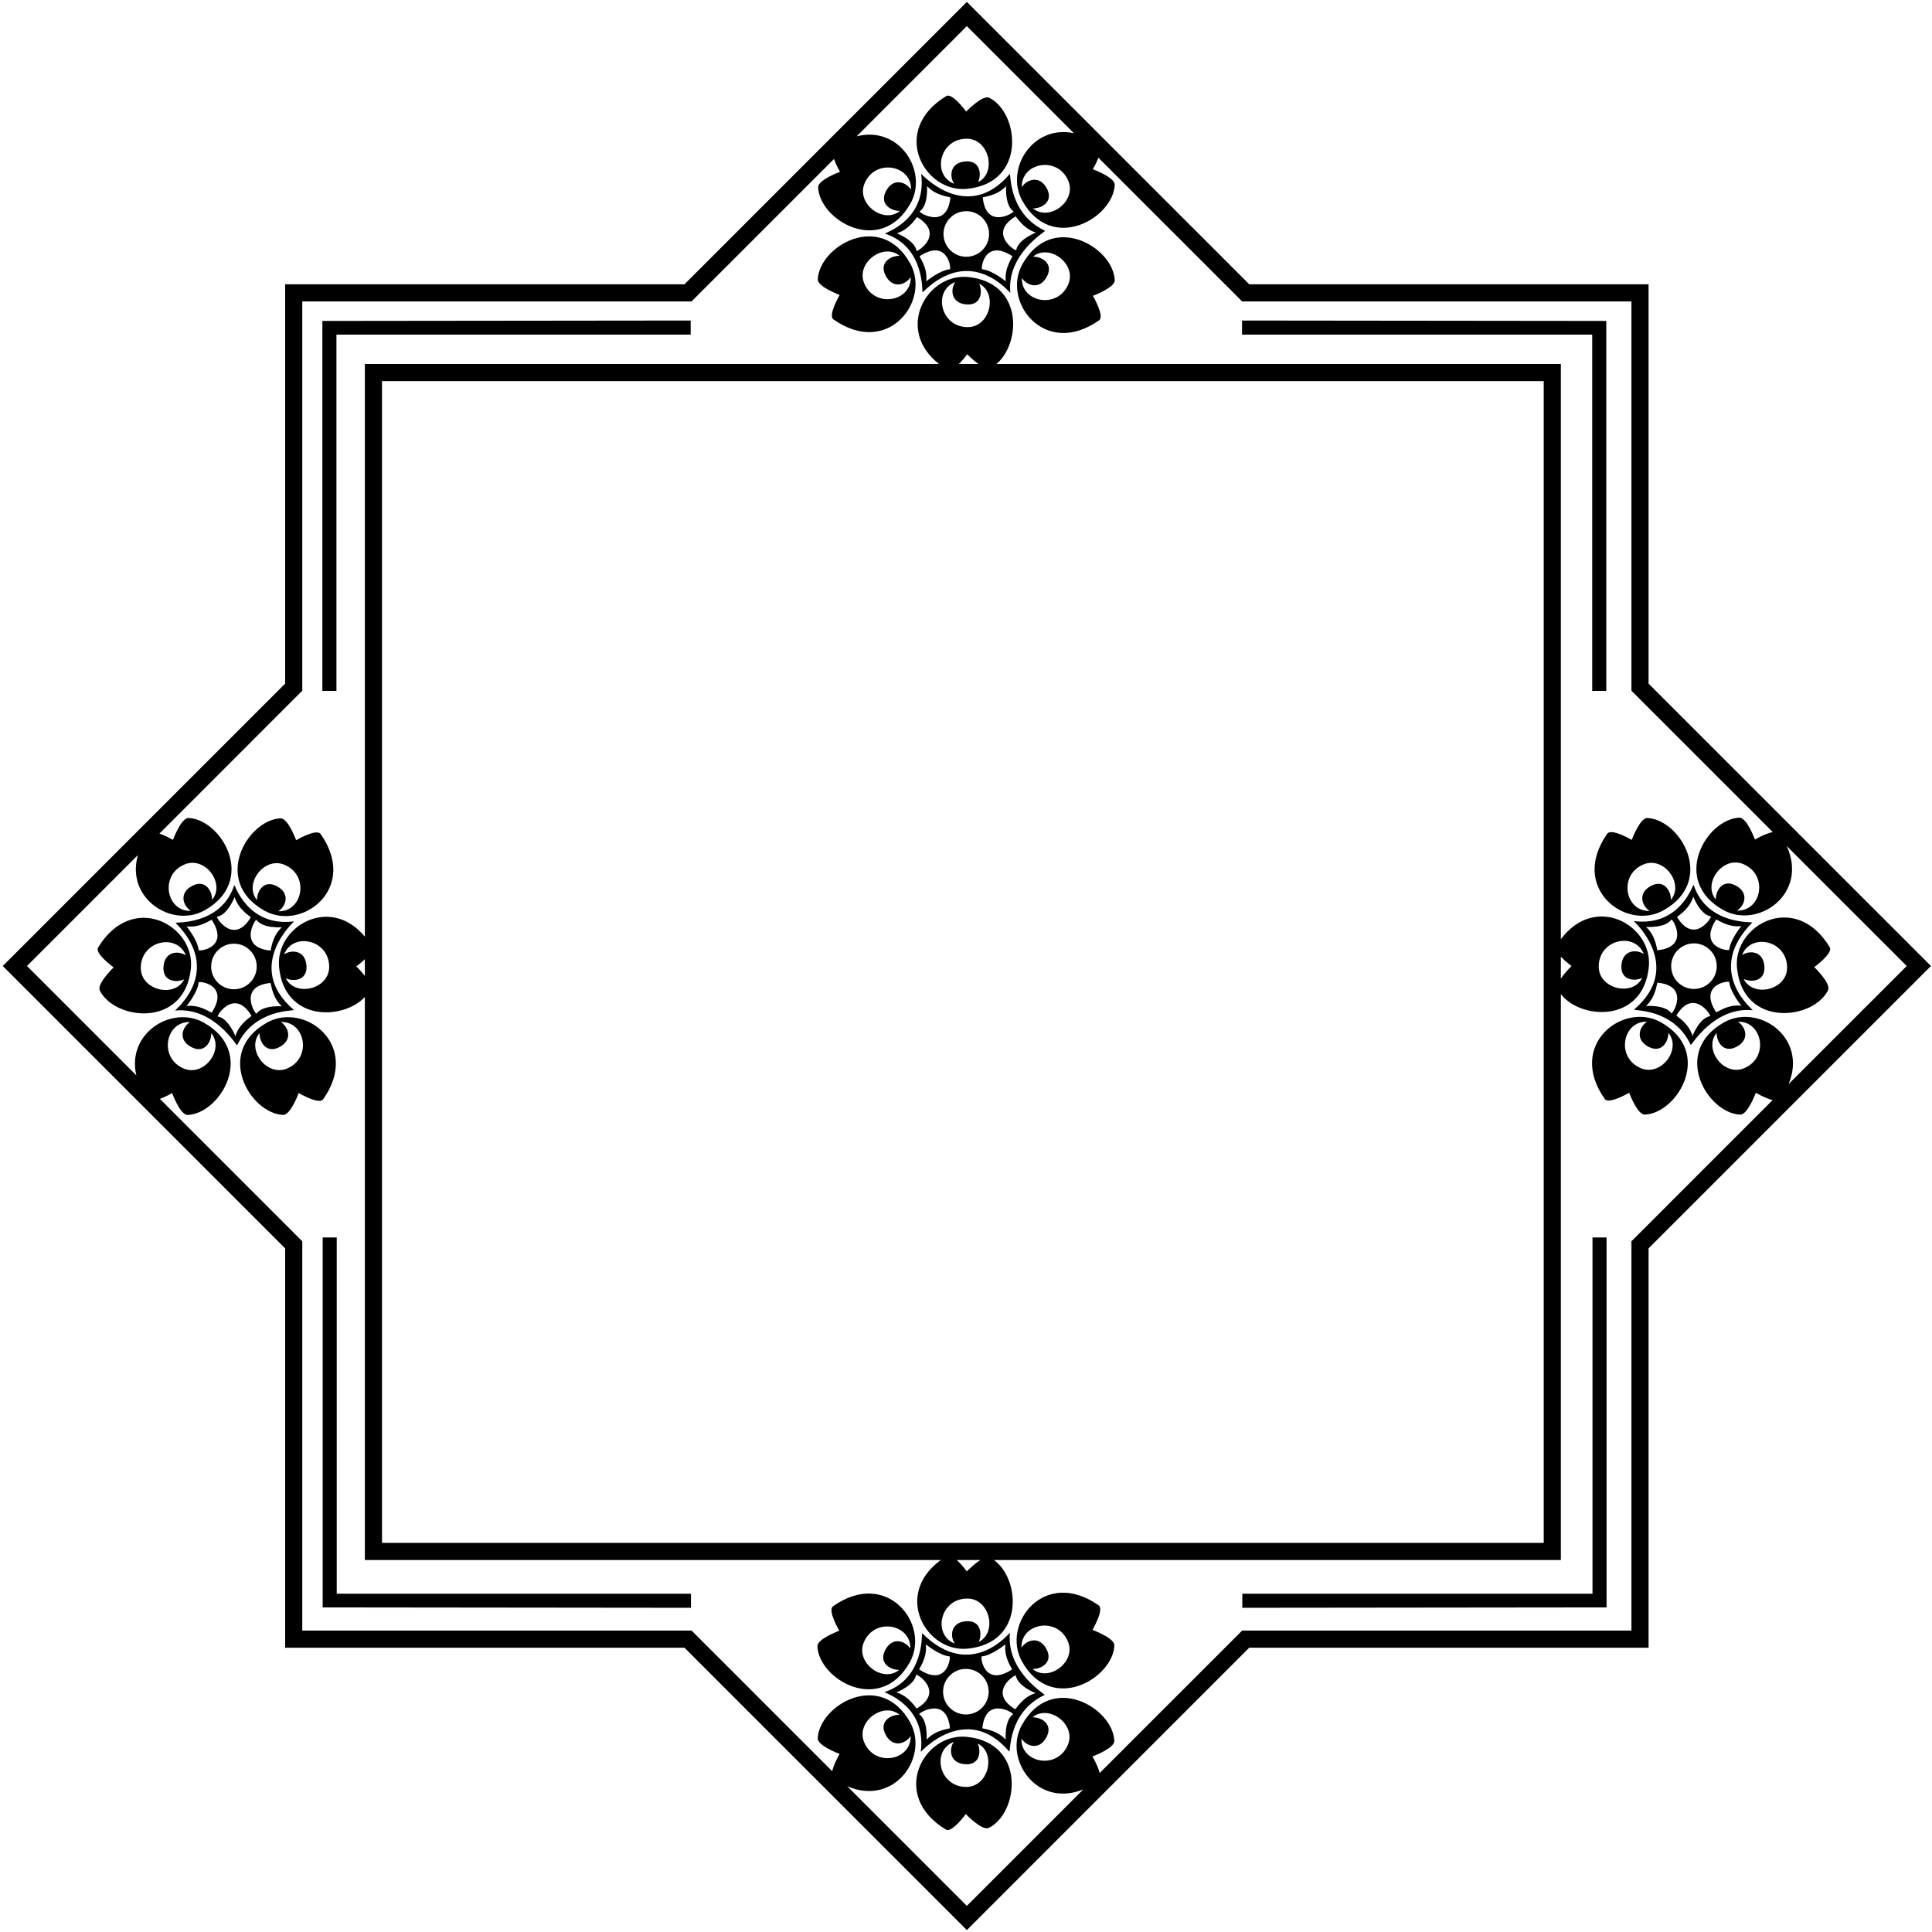 <?xml version="1.0" encoding="UTF-8"?>
<svg xmlns="http://www.w3.org/2000/svg" xmlns:xlink="http://www.w3.org/1999/xlink" width="567pt" height="567pt" viewBox="0 0 567 567" version="1.1">
<g id="surface1">
<path style=" stroke:none;fill-rule:nonzero;fill:rgb(0%,0%,0%);fill-opacity:1;" d="M 483.82 200.629 L 483.82 83.43 L 366.621 83.43 L 283.75 0.559 L 200.879 83.43 L 83.68 83.43 L 83.68 200.629 L 0.809 283.5 L 83.68 366.371 L 83.68 483.57 L 200.879 483.57 L 283.75 566.441 L 366.621 483.57 L 483.82 483.57 L 483.82 366.371 L 566.691 283.5 Z M 506 300.02 C 490.465 308.715 500.992 326.695 510.699 327.121 C 512.898 327.219 515.289 320.703 515.289 320.703 C 515.289 320.703 518.086 322.34 520.23 322.844 L 478.789 364.289 L 478.789 478.539 L 364.539 478.539 L 322.73 520.344 C 322.207 518.207 320.609 515.48 320.609 515.48 C 320.609 515.48 327.125 513.09 327.031 510.891 C 326.605 501.184 308.621 490.656 299.93 506.191 C 294.344 516.168 304.227 530.711 317.918 525.16 L 283.75 559.328 L 248.633 524.211 C 262.562 530.285 272.734 515.531 267.09 505.445 C 258.395 489.906 240.414 500.438 239.988 510.145 C 239.891 512.344 246.41 514.734 246.41 514.734 C 246.41 514.734 244.699 517.652 244.238 519.812 L 202.961 478.539 L 88.711 478.539 L 88.711 364.289 L 46.93 322.508 C 48.734 321.828 50.508 320.797 50.508 320.797 C 50.508 320.797 52.898 327.312 55.094 327.215 C 64.801 326.789 75.332 308.809 59.793 300.113 C 50.441 294.879 37.07 303.242 40.016 315.594 L 7.922 283.5 L 40.473 250.949 C 36.805 263.699 50.508 272.504 60.047 267.164 C 75.586 258.473 65.055 240.488 55.348 240.062 C 53.152 239.969 50.762 246.484 50.762 246.484 C 50.762 246.484 48.723 245.297 46.793 244.633 L 88.711 202.711 L 88.711 88.461 L 202.961 88.461 L 244.75 46.672 C 245.426 48.531 246.527 50.41 246.527 50.41 C 246.527 50.41 240.012 52.801 240.105 55 C 240.531 64.707 258.516 75.234 267.211 59.699 C 272.488 50.266 263.938 36.758 251.414 40.008 L 283.75 7.672 L 315.176 39.098 C 303.02 36.484 294.859 49.688 300.047 58.953 C 308.742 74.488 326.723 63.961 327.148 54.254 C 327.246 52.055 320.727 49.664 320.727 49.664 C 320.727 49.664 321.688 48.02 322.363 46.289 L 364.539 88.461 L 478.789 88.461 L 478.789 202.711 L 520.27 244.191 C 518.094 244.605 515.035 246.391 515.035 246.391 C 515.035 246.391 512.645 239.875 510.445 239.973 C 500.738 240.395 490.211 258.379 505.746 267.074 C 515.914 272.766 530.82 262.383 524.359 248.281 L 559.578 283.5 L 524.91 318.164 C 530.637 304.395 516.016 294.414 506 300.02 Z M 510.055 299.859 C 517.211 299.609 519.332 310.367 511.875 313.5 C 505.875 316.02 499.836 307.867 503.801 303.117 C 503.746 305.613 505.719 309.254 509.613 307.219 C 513.676 305.098 512.281 301.297 510.055 299.859 Z M 303.023 503.992 C 307.773 500.027 315.926 506.062 313.406 512.066 C 310.273 519.523 299.516 517.398 299.77 510.242 C 301.203 512.473 305.004 513.867 307.125 509.805 C 309.16 505.906 305.523 503.938 303.023 503.992 Z M 259.891 509.055 C 262.016 513.117 265.812 511.727 267.25 509.496 C 267.5 516.652 256.742 518.777 253.609 511.316 C 251.09 505.316 259.246 499.277 263.992 503.246 C 261.496 503.191 257.859 505.16 259.891 509.055 Z M 56.184 307.312 C 60.078 309.348 62.047 305.707 61.992 303.211 C 65.961 307.961 59.922 316.113 53.922 313.594 C 46.465 310.461 48.586 299.703 55.742 299.953 C 53.512 301.391 52.121 305.191 56.184 307.312 Z M 55.996 267.324 C 48.84 267.578 46.719 256.82 54.176 253.688 C 60.176 251.164 66.215 259.32 62.246 264.07 C 62.301 261.57 60.332 257.934 56.434 259.969 C 52.375 262.09 53.766 265.891 55.996 267.324 Z M 264.113 61.898 C 259.363 65.863 251.211 59.828 253.73 53.824 C 256.863 46.367 267.621 48.492 267.367 55.648 C 265.934 53.418 262.133 52.023 260.012 56.086 C 257.977 59.98 261.613 61.953 264.113 61.898 Z M 307.242 55.34 C 305.121 51.277 301.32 52.672 299.887 54.902 C 299.637 47.742 310.395 45.621 313.523 53.078 C 316.047 59.078 307.891 65.117 303.145 61.152 C 305.641 61.207 309.277 59.234 307.242 55.34 Z M 509.359 259.875 C 505.465 257.84 503.492 261.48 503.547 263.977 C 499.582 259.227 505.621 251.074 511.621 253.594 C 519.078 256.727 516.957 267.484 509.801 267.23 C 512.027 265.797 513.422 261.996 509.359 259.875 "/>
<path style=" stroke:none;fill-rule:nonzero;fill:rgb(0%,0%,0%);fill-opacity:1;" d="M 86.203 296.355 C 71.438 283.691 86.41 270.387 86.305 270.398 C 72.566 272.191 68.891 259.375 68.758 259.785 C 64.793 271.75 51.266 270.562 51.52 270.82 C 65.895 285.328 50.988 296.609 51.414 296.57 C 62.824 295.465 69.457 307.062 69.598 306.762 C 74.777 295.738 86.77 296.84 86.203 296.355 Z M 82.723 295.328 C 82.723 295.328 77.09 294.891 75.285 297.484 C 75.008 297.887 69.68 289.441 79.355 288.48 C 79.59 288.457 79.711 292.609 82.723 295.328 Z M 68.656 290.328 C 64.961 290.328 61.969 287.336 61.969 283.641 C 61.969 279.949 64.961 276.953 68.656 276.953 C 72.352 276.953 75.344 279.949 75.344 283.641 C 75.344 287.336 72.352 290.328 68.656 290.328 Z M 75.285 269.965 C 77.09 272.559 82.723 272.121 82.723 272.121 C 79.711 274.84 79.59 278.992 79.355 278.969 C 69.68 278.008 75.008 269.562 75.285 269.965 Z M 63.711 269.035 C 66.828 268.523 68.859 263.254 68.859 263.254 C 70.016 267.141 73.711 269.043 73.59 269.242 C 68.551 277.559 63.23 269.113 63.711 269.035 Z M 54.758 271.883 C 58.781 272.391 62.016 269.766 62.141 269.961 C 67.52 278.234 58.336 279.305 58.293 278.816 C 58.027 275.863 54.758 271.883 54.758 271.883 Z M 62.141 297.168 C 62.016 297.363 58.781 294.742 54.758 295.246 C 54.758 295.246 58.027 291.266 58.293 288.312 C 58.336 287.824 67.52 288.898 62.141 297.168 Z M 69.074 304.09 C 69.074 304.09 67.039 298.82 63.922 298.309 C 63.441 298.23 68.762 289.785 73.801 298.098 C 73.926 298.301 70.23 300.199 69.074 304.09 "/>
<path style=" stroke:none;fill-rule:nonzero;fill:rgb(0%,0%,0%);fill-opacity:1;" d="M 56.023 284.16 C 57.27 271.559 38.887 261.406 28.797 278.086 C 27.738 279.836 33.352 283.918 33.352 283.918 C 33.352 283.918 28.336 288.719 29.301 290.695 C 33.574 299.422 54.27 301.879 56.023 284.16 Z M 41.32 284.168 C 41.207 276.078 51.914 273.723 54.547 280.383 C 52.34 278.91 48.297 279.156 47.98 283.727 C 47.672 288.109 51.797 288.461 54.062 287.414 C 51.297 292.949 41.41 290.676 41.32 284.168 "/>
<path style=" stroke:none;fill-rule:nonzero;fill:rgb(0%,0%,0%);fill-opacity:1;" d="M 78.371 300.105 C 62.832 308.801 73.363 326.781 83.07 327.207 C 85.27 327.305 87.66 320.785 87.66 320.785 C 87.66 320.785 93.645 324.297 94.828 322.625 C 106.074 306.707 89.418 293.922 78.371 300.105 Z M 84.246 313.586 C 78.242 316.105 72.207 307.949 76.172 303.203 C 76.117 305.699 78.086 309.34 81.984 307.305 C 86.047 305.184 84.652 301.383 82.422 299.945 C 89.578 299.695 91.703 310.453 84.246 313.586 "/>
<path style=" stroke:none;fill-rule:nonzero;fill:rgb(0%,0%,0%);fill-opacity:1;" d="M 77.621 267.27 C 88.672 273.449 105.328 260.664 94.082 244.75 C 92.898 243.074 86.91 246.586 86.91 246.586 C 86.91 246.586 84.523 240.07 82.324 240.164 C 72.613 240.594 62.086 258.574 77.621 267.27 Z M 83.496 253.789 C 90.953 256.922 88.832 267.68 81.676 267.43 C 83.906 265.992 85.297 262.191 81.234 260.07 C 77.34 258.035 75.371 261.676 75.426 264.172 C 71.457 259.422 77.496 251.27 83.496 253.789 "/>
<path style=" stroke:none;fill-rule:nonzero;fill:rgb(0%,0%,0%);fill-opacity:1;" d="M 514.273 270.727 C 514.531 270.469 501.004 271.656 497.039 259.691 C 496.902 259.281 493.227 272.098 479.488 270.309 C 479.387 270.293 494.355 283.598 479.594 296.262 C 479.027 296.746 491.02 295.645 496.199 306.672 C 496.34 306.969 502.973 295.371 514.383 296.477 C 514.809 296.516 499.902 285.234 514.273 270.727 Z M 511.039 271.789 C 511.039 271.789 507.77 275.77 507.504 278.727 C 507.461 279.211 498.277 278.141 503.652 269.867 C 503.781 269.672 507.016 272.297 511.039 271.789 Z M 503.828 283.547 C 503.828 287.242 500.836 290.234 497.141 290.234 C 493.445 290.234 490.453 287.242 490.453 283.547 C 490.453 279.855 493.445 276.859 497.141 276.859 C 500.836 276.859 503.828 279.855 503.828 283.547 Z M 496.934 263.16 C 496.934 263.16 498.969 268.43 502.086 268.941 C 502.566 269.02 497.246 277.465 492.207 269.152 C 492.086 268.949 495.777 267.051 496.934 263.16 Z M 483.074 272.027 C 483.074 272.027 488.707 272.465 490.512 269.871 C 490.789 269.469 496.113 277.91 486.441 278.875 C 486.207 278.898 486.086 274.746 483.074 272.027 Z M 490.512 297.391 C 488.707 294.797 483.074 295.234 483.074 295.234 C 486.086 292.516 486.207 288.363 486.441 288.387 C 496.113 289.348 490.789 297.789 490.512 297.391 Z M 501.871 298.215 C 498.754 298.727 496.723 303.996 496.723 303.996 C 495.566 300.105 491.871 298.207 491.992 298.004 C 497.031 289.691 502.355 298.137 501.871 298.215 Z M 503.652 297.074 C 498.277 288.805 507.461 287.73 507.504 288.219 C 507.77 291.176 511.039 295.152 511.039 295.152 C 507.016 294.648 503.781 297.273 503.652 297.074 "/>
<path style=" stroke:none;fill-rule:nonzero;fill:rgb(0%,0%,0%);fill-opacity:1;" d="M 458.078 291.742 C 463.785 299.238 482.242 300.453 483.895 283.762 C 485.086 271.727 468.371 261.941 458.078 275.621 L 458.078 106.828 L 292.43 106.828 C 299.605 100.824 300.527 82.926 284.098 81.301 C 272.176 80.121 262.461 96.516 275.586 106.828 L 107.078 106.828 L 107.078 274.891 C 96.75 262.426 80.734 272.066 81.902 283.855 C 83.496 299.969 100.754 299.395 107.078 292.594 L 107.078 457.828 L 276.102 457.828 C 262.031 468.105 271.867 485.039 283.98 483.844 C 300.879 482.168 299.422 463.285 291.684 457.828 L 458.078 457.828 Z M 482.418 279.984 C 480.211 278.516 476.172 278.758 475.852 283.328 C 475.547 287.715 479.668 288.062 481.934 287.016 C 479.168 292.551 469.281 290.277 469.191 283.77 C 469.078 275.68 479.785 273.324 482.418 279.984 Z M 458.078 280.785 C 459.445 282.23 461.223 283.52 461.223 283.52 C 461.223 283.52 459.316 285.348 458.078 287.211 Z M 83.863 287.109 C 86.129 288.156 90.25 287.809 89.945 283.422 C 89.625 278.852 85.586 278.605 83.379 280.078 C 86.012 273.418 96.719 275.773 96.605 283.863 C 96.516 290.371 86.629 292.645 83.863 287.109 Z M 107.078 286.418 C 105.918 284.902 104.574 283.613 104.574 283.613 C 104.574 283.613 105.855 282.68 107.078 281.512 Z M 280.32 82.777 C 278.852 84.984 279.098 89.023 283.668 89.344 C 288.051 89.648 288.402 85.527 287.355 83.262 C 292.887 86.023 290.617 95.914 284.109 96.004 C 276.02 96.117 273.66 85.41 280.32 82.777 Z M 287.137 106.828 L 281.414 106.828 C 282.734 105.516 283.859 103.973 283.859 103.973 C 283.859 103.973 285.426 105.605 287.137 106.828 Z M 287.234 481.883 C 288.285 479.617 287.934 475.492 283.551 475.801 C 278.977 476.121 278.734 480.16 280.203 482.367 C 273.543 479.734 275.902 469.027 283.988 469.141 C 290.496 469.23 292.77 479.117 287.234 481.883 Z M 280.785 457.828 L 287.746 457.828 C 285.781 459.047 283.742 461.172 283.742 461.172 C 283.742 461.172 282.312 459.215 280.785 457.828 Z M 453.051 452.801 L 112.109 452.801 L 112.109 111.859 L 453.051 111.859 L 453.051 452.801 "/>
<path style=" stroke:none;fill-rule:nonzero;fill:rgb(0%,0%,0%);fill-opacity:1;" d="M 536.492 290.602 C 537.461 288.625 532.445 283.824 532.445 283.824 C 532.445 283.824 538.059 279.742 536.996 277.992 C 526.91 261.312 508.527 271.465 509.773 284.066 C 511.527 301.781 532.219 299.328 536.492 290.602 Z M 511.734 287.32 C 514 288.367 518.121 288.02 517.816 283.633 C 517.496 279.062 513.457 278.82 511.25 280.289 C 513.883 273.629 524.59 275.984 524.477 284.074 C 524.387 290.582 514.496 292.855 511.734 287.32 "/>
<path style=" stroke:none;fill-rule:nonzero;fill:rgb(0%,0%,0%);fill-opacity:1;" d="M 487.426 300.012 C 476.379 293.828 459.719 306.613 470.969 322.531 C 472.148 324.203 478.137 320.695 478.137 320.695 C 478.137 320.695 480.527 327.211 482.727 327.113 C 492.434 326.688 502.961 308.707 487.426 300.012 Z M 481.551 313.492 C 474.094 310.359 476.219 299.602 483.375 299.852 C 481.145 301.289 479.75 305.09 483.812 307.211 C 487.711 309.246 489.68 305.605 489.625 303.109 C 493.59 307.859 487.555 316.012 481.551 313.492 "/>
<path style=" stroke:none;fill-rule:nonzero;fill:rgb(0%,0%,0%);fill-opacity:1;" d="M 488.172 267.176 C 503.711 258.48 493.18 240.496 483.473 240.074 C 481.273 239.977 478.883 246.492 478.883 246.492 C 478.883 246.492 472.898 242.98 471.715 244.656 C 460.469 260.574 477.125 273.359 488.172 267.176 Z M 482.301 253.695 C 488.301 251.176 494.34 259.328 490.371 264.078 C 490.426 261.578 488.457 257.941 484.559 259.977 C 480.496 262.098 481.891 265.898 484.121 267.336 C 476.965 267.586 474.84 256.828 482.301 253.695 "/>
<path style=" stroke:none;fill-rule:nonzero;fill:rgb(0%,0%,0%);fill-opacity:1;" d="M 270.762 85.801 C 285.27 71.43 296.551 86.332 296.508 85.906 C 295.402 74.496 307.004 67.867 306.703 67.727 C 295.68 62.547 296.777 50.555 296.297 51.117 C 283.633 65.883 270.328 50.91 270.34 51.016 C 272.133 64.754 259.316 68.43 259.727 68.566 C 271.691 72.531 270.504 86.059 270.762 85.801 Z M 278.758 79.027 C 275.805 79.293 271.824 82.566 271.824 82.566 C 272.328 78.543 269.707 75.309 269.902 75.18 C 278.176 69.805 279.246 78.984 278.758 79.027 Z M 295.188 82.566 C 295.188 82.566 291.207 79.293 288.254 79.027 C 287.766 78.984 288.84 69.805 297.109 75.18 C 297.305 75.309 294.684 78.543 295.188 82.566 Z M 304.027 68.25 C 304.027 68.25 298.762 70.281 298.25 73.398 C 298.172 73.883 289.727 68.559 298.039 63.52 C 298.238 63.398 300.141 67.094 304.027 68.25 Z M 295.27 54.602 C 295.27 54.602 294.832 60.234 297.426 62.035 C 297.824 62.316 289.383 67.641 288.422 57.969 C 288.395 57.734 292.551 57.613 295.27 54.602 Z M 283.582 61.977 C 287.277 61.977 290.27 64.973 290.27 68.664 C 290.27 72.359 287.277 75.355 283.582 75.355 C 279.887 75.355 276.895 72.359 276.895 68.664 C 276.895 64.973 279.887 61.977 283.582 61.977 Z M 269.906 62.035 C 272.5 60.234 272.062 54.602 272.062 54.602 C 274.781 57.613 278.934 57.734 278.91 57.969 C 277.945 67.641 269.504 62.316 269.906 62.035 Z M 269.184 63.73 C 277.496 68.773 269.055 74.094 268.977 73.609 C 268.465 70.492 263.195 68.461 263.195 68.461 C 267.082 67.305 268.984 63.609 269.184 63.73 "/>
<path style=" stroke:none;fill-rule:nonzero;fill:rgb(0%,0%,0%);fill-opacity:1;" d="M 283.797 55.422 C 301.512 53.664 299.059 32.973 290.328 28.699 C 288.352 27.73 283.555 32.75 283.555 32.75 C 283.555 32.75 279.473 27.137 277.719 28.195 C 261.043 38.285 271.195 56.664 283.797 55.422 Z M 283.805 40.715 C 290.312 40.809 292.586 50.695 287.051 53.461 C 288.098 51.195 287.746 47.07 283.363 47.379 C 278.789 47.695 278.547 51.738 280.02 53.945 C 273.355 51.312 275.715 40.605 283.805 40.715 "/>
<path style=" stroke:none;fill-rule:nonzero;fill:rgb(0%,0%,0%);fill-opacity:1;" d="M 246.426 86.562 C 246.426 86.562 242.914 92.551 244.59 93.73 C 260.504 104.98 273.289 88.32 267.105 77.273 C 258.41 61.738 240.43 72.266 240.004 81.973 C 239.906 84.172 246.426 86.562 246.426 86.562 Z M 264.012 75.074 C 261.512 75.02 257.875 76.992 259.91 80.887 C 262.031 84.949 265.832 83.555 267.266 81.324 C 267.52 88.484 256.762 90.605 253.629 83.148 C 251.105 77.148 259.262 71.109 264.012 75.074 "/>
<path style=" stroke:none;fill-rule:nonzero;fill:rgb(0%,0%,0%);fill-opacity:1;" d="M 300.055 77.527 C 293.871 88.574 306.656 105.234 322.574 93.984 C 324.246 92.805 320.734 86.816 320.734 86.816 C 320.734 86.816 327.254 84.426 327.156 82.227 C 326.73 72.52 308.75 61.992 300.055 77.527 Z M 313.531 83.402 C 310.402 90.859 299.645 88.738 299.895 81.578 C 301.328 83.809 305.133 85.203 307.254 81.141 C 309.285 77.246 305.648 75.273 303.152 75.328 C 307.898 71.363 316.055 77.402 313.531 83.402 "/>
<path style=" stroke:none;fill-rule:nonzero;fill:rgb(0%,0%,0%);fill-opacity:1;" d="M 296.391 479.234 C 296.434 478.809 285.152 493.715 270.645 479.34 C 270.387 479.086 271.574 492.613 259.605 496.578 C 259.195 496.715 272.016 500.391 270.223 514.129 C 270.211 514.23 283.516 499.258 296.176 514.023 C 296.66 514.59 295.559 502.598 306.586 497.418 C 306.887 497.277 295.285 490.645 296.391 479.234 Z M 288.133 486.113 C 291.09 485.848 295.066 482.578 295.066 482.578 C 294.562 486.602 297.188 489.836 296.988 489.961 C 288.719 495.34 287.648 486.156 288.133 486.113 Z M 271.707 482.578 C 271.707 482.578 275.688 485.848 278.641 486.113 C 279.129 486.156 278.055 495.34 269.785 489.961 C 269.586 489.836 272.211 486.602 271.707 482.578 Z M 263.074 496.68 C 263.074 496.68 268.344 494.648 268.855 491.531 C 268.934 491.051 277.379 496.371 269.066 501.41 C 268.863 501.531 266.965 497.84 263.074 496.68 Z M 271.941 510.543 C 271.941 510.543 272.379 504.91 269.785 503.105 C 269.387 502.828 277.828 497.504 278.789 507.176 C 278.812 507.41 274.66 507.531 271.941 510.543 Z M 283.465 503.164 C 279.77 503.164 276.773 500.172 276.773 496.477 C 276.773 492.781 279.77 489.789 283.465 489.789 C 287.156 489.789 290.152 492.781 290.152 496.477 C 290.152 500.172 287.156 503.164 283.465 503.164 Z M 297.305 503.105 C 294.711 504.91 295.152 510.543 295.152 510.543 C 292.43 507.531 288.277 507.41 288.301 507.176 C 289.266 497.504 297.707 502.828 297.305 503.105 Z M 297.922 501.621 C 289.605 496.582 298.051 491.262 298.129 491.742 C 298.641 494.863 303.91 496.895 303.91 496.895 C 300.023 498.051 298.121 501.746 297.922 501.621 "/>
<path style=" stroke:none;fill-rule:nonzero;fill:rgb(0%,0%,0%);fill-opacity:1;" d="M 283.676 509.723 C 271.078 508.477 260.926 526.859 277.602 536.945 C 279.355 538.008 283.438 532.395 283.438 532.395 C 283.438 532.395 288.234 537.41 290.211 536.441 C 298.938 532.168 301.395 511.477 283.676 509.723 Z M 283.684 524.426 C 275.598 524.539 273.238 513.832 279.898 511.199 C 278.43 513.406 278.672 517.445 283.242 517.766 C 287.629 518.07 287.98 513.949 286.93 511.684 C 292.465 514.449 290.191 524.336 283.684 524.426 "/>
<path style=" stroke:none;fill-rule:nonzero;fill:rgb(0%,0%,0%);fill-opacity:1;" d="M 266.988 487.871 C 273.172 476.82 260.387 460.164 244.469 471.41 C 242.797 472.594 246.309 478.582 246.309 478.582 C 246.309 478.582 239.789 480.973 239.887 483.168 C 240.312 492.879 258.293 503.406 266.988 487.871 Z M 253.508 481.996 C 256.641 474.539 267.398 476.66 267.148 483.816 C 265.715 481.59 261.91 480.195 259.789 484.258 C 257.758 488.152 261.395 490.121 263.891 490.07 C 259.145 494.035 250.988 487.996 253.508 481.996 "/>
<path style=" stroke:none;fill-rule:nonzero;fill:rgb(0%,0%,0%);fill-opacity:1;" d="M 320.617 478.328 C 320.617 478.328 324.129 472.34 322.453 471.156 C 306.539 459.91 293.754 476.566 299.938 487.617 C 308.633 503.152 326.613 492.621 327.039 482.914 C 327.133 480.719 320.617 478.328 320.617 478.328 Z M 303.031 489.816 C 305.531 489.867 309.168 487.898 307.133 484.004 C 305.012 479.941 301.211 481.336 299.777 483.562 C 299.523 476.406 310.281 474.285 313.414 481.742 C 315.938 487.742 307.781 493.781 303.031 489.816 "/>
<path style=" stroke:none;fill-rule:nonzero;fill:rgb(0%,0%,0%);fill-opacity:1;" d="M 98.738 98.199 L 202.699 98.199 L 202.699 94.07 L 94.609 94.188 L 94.609 202.754 L 98.738 202.754 L 98.738 98.199 "/>
<path style=" stroke:none;fill-rule:nonzero;fill:rgb(0%,0%,0%);fill-opacity:1;" d="M 467.277 202.754 L 471.406 202.754 L 471.406 94.188 L 364.508 94.07 L 364.508 98.199 L 467.277 98.199 L 467.277 202.754 "/>
<path style=" stroke:none;fill-rule:nonzero;fill:rgb(0%,0%,0%);fill-opacity:1;" d="M 98.824 363.172 L 94.695 363.172 L 94.695 471.738 L 202.781 471.855 L 202.781 467.727 L 98.824 467.727 L 98.824 363.172 "/>
<path style=" stroke:none;fill-rule:nonzero;fill:rgb(0%,0%,0%);fill-opacity:1;" d="M 467.363 467.727 L 364.59 467.727 L 364.59 471.855 L 471.492 471.738 L 471.492 363.172 L 467.363 363.172 L 467.363 467.727 "/>
</g>
</svg>
